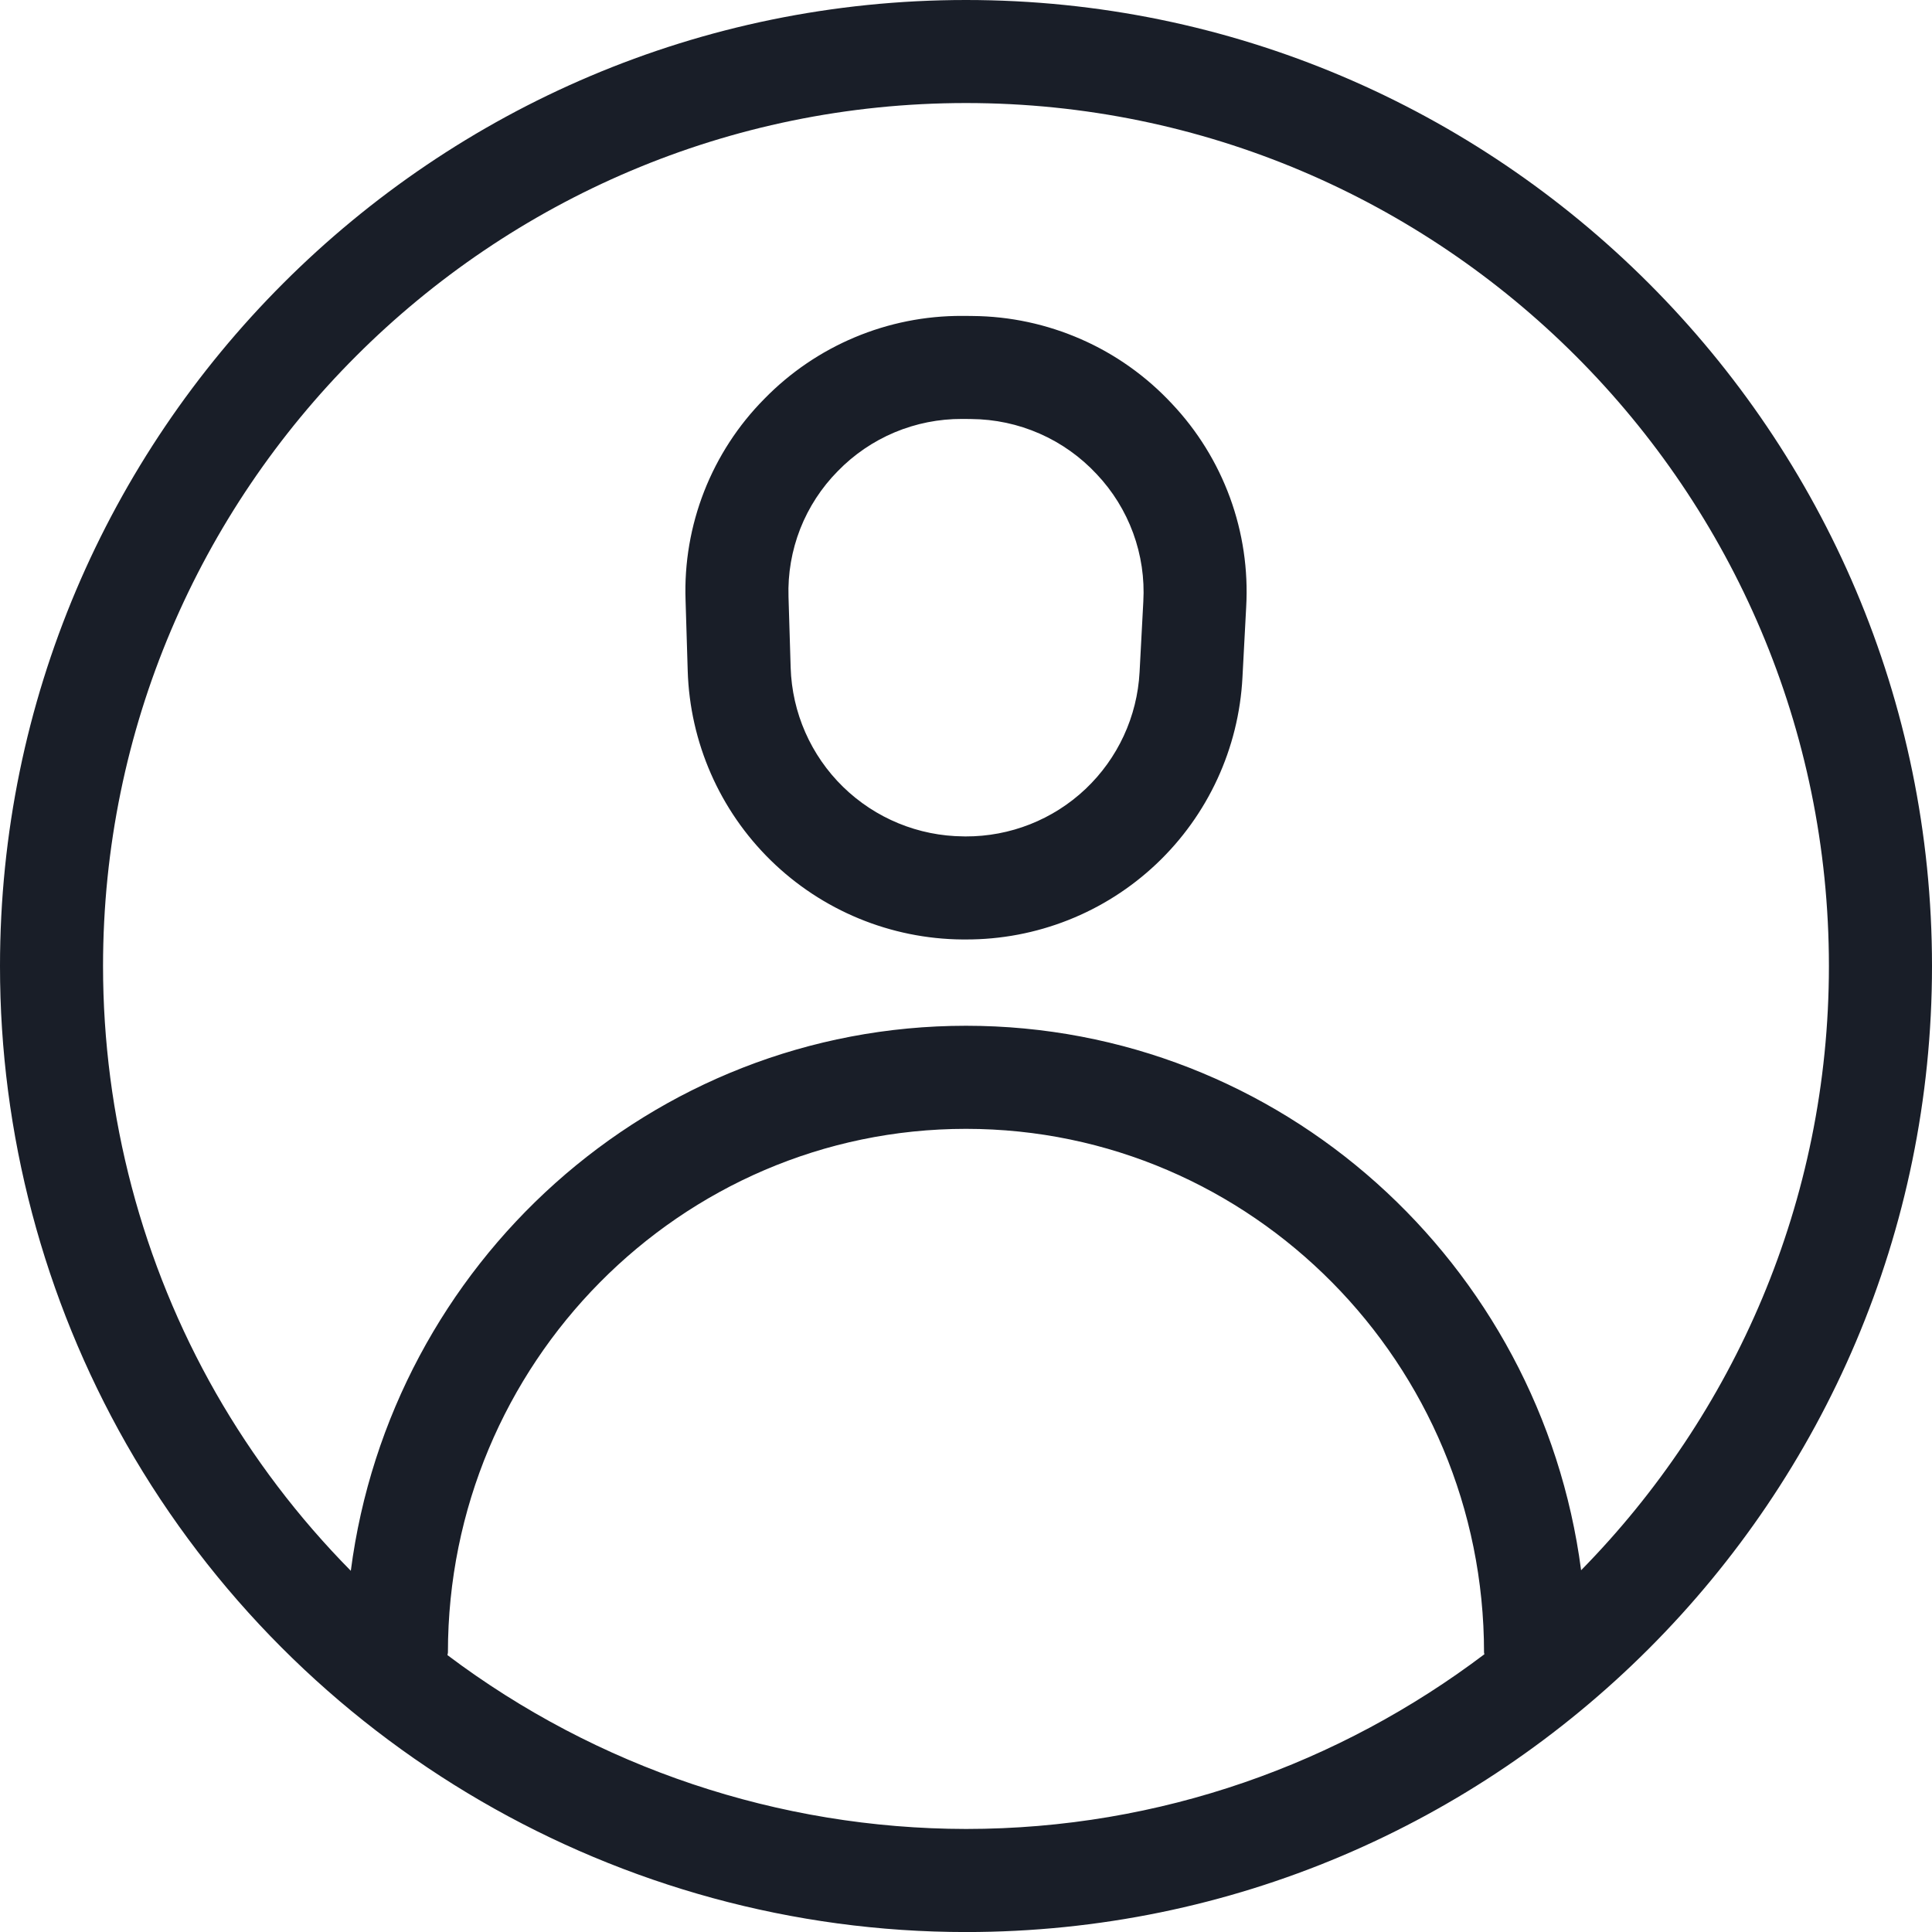 <svg width="45" height="45" viewBox="0 0 45 45" fill="none" xmlns="http://www.w3.org/2000/svg">
<path fill-rule="evenodd" clip-rule="evenodd" d="M22.5 0C34.906 0 45 10.094 45 22.501C45 34.907 34.906 45.001 22.5 45.001C14.436 45.001 6.943 40.645 2.943 33.634C1.013 30.241 -0.002 26.404 1.78269e-06 22.501C1.78269e-06 10.094 10.094 0 22.5 0ZM22.5 26.293C15.847 26.293 10.433 31.765 10.433 38.492C10.433 38.512 10.423 38.53 10.422 38.551C13.903 41.173 18.142 42.594 22.5 42.6C27.034 42.6 31.208 41.073 34.574 38.531C34.574 38.517 34.566 38.506 34.566 38.492C34.566 31.765 29.153 26.293 22.5 26.293ZM22.5 2.4C11.417 2.4 2.4 11.417 2.4 22.501C2.4 25.992 3.308 29.43 5.027 32.444C5.891 33.955 6.948 35.348 8.171 36.587C9.1 29.436 15.165 23.892 22.5 23.892C29.831 23.892 35.891 29.429 36.827 36.574C40.392 32.945 42.599 27.977 42.599 22.501C42.599 11.417 33.583 2.4 22.5 2.4ZM22.48 7.358L22.649 7.36C23.521 7.366 24.383 7.551 25.182 7.902C25.981 8.252 26.699 8.763 27.294 9.401C27.89 10.031 28.351 10.777 28.649 11.591C28.947 12.406 29.075 13.273 29.026 14.139L28.939 15.781C28.853 17.432 28.136 18.986 26.935 20.122C25.734 21.258 24.142 21.888 22.489 21.882H22.416C20.747 21.869 19.148 21.209 17.955 20.042C16.762 18.875 16.068 17.29 16.018 15.622L15.968 13.977C15.938 13.112 16.086 12.251 16.401 11.445C16.717 10.639 17.193 9.906 17.802 9.291C18.401 8.677 19.117 8.189 19.908 7.857C20.698 7.525 21.548 7.355 22.406 7.358H22.481H22.48ZM22.454 9.758H22.407C21.868 9.756 21.335 9.862 20.838 10.07C20.341 10.279 19.892 10.585 19.516 10.971C19.135 11.356 18.836 11.815 18.638 12.319C18.441 12.824 18.348 13.363 18.366 13.905L18.416 15.55C18.448 16.599 18.886 17.595 19.637 18.328C20.388 19.061 21.394 19.474 22.443 19.481L22.489 19.482C23.527 19.486 24.527 19.092 25.282 18.379C26.036 17.666 26.488 16.691 26.543 15.654L26.63 14.012C26.661 13.469 26.58 12.926 26.393 12.415C26.206 11.905 25.917 11.438 25.543 11.043C25.169 10.642 24.717 10.32 24.215 10.1C23.713 9.879 23.171 9.764 22.622 9.76L22.454 9.758Z" fill="#191E28"/>
</svg>
